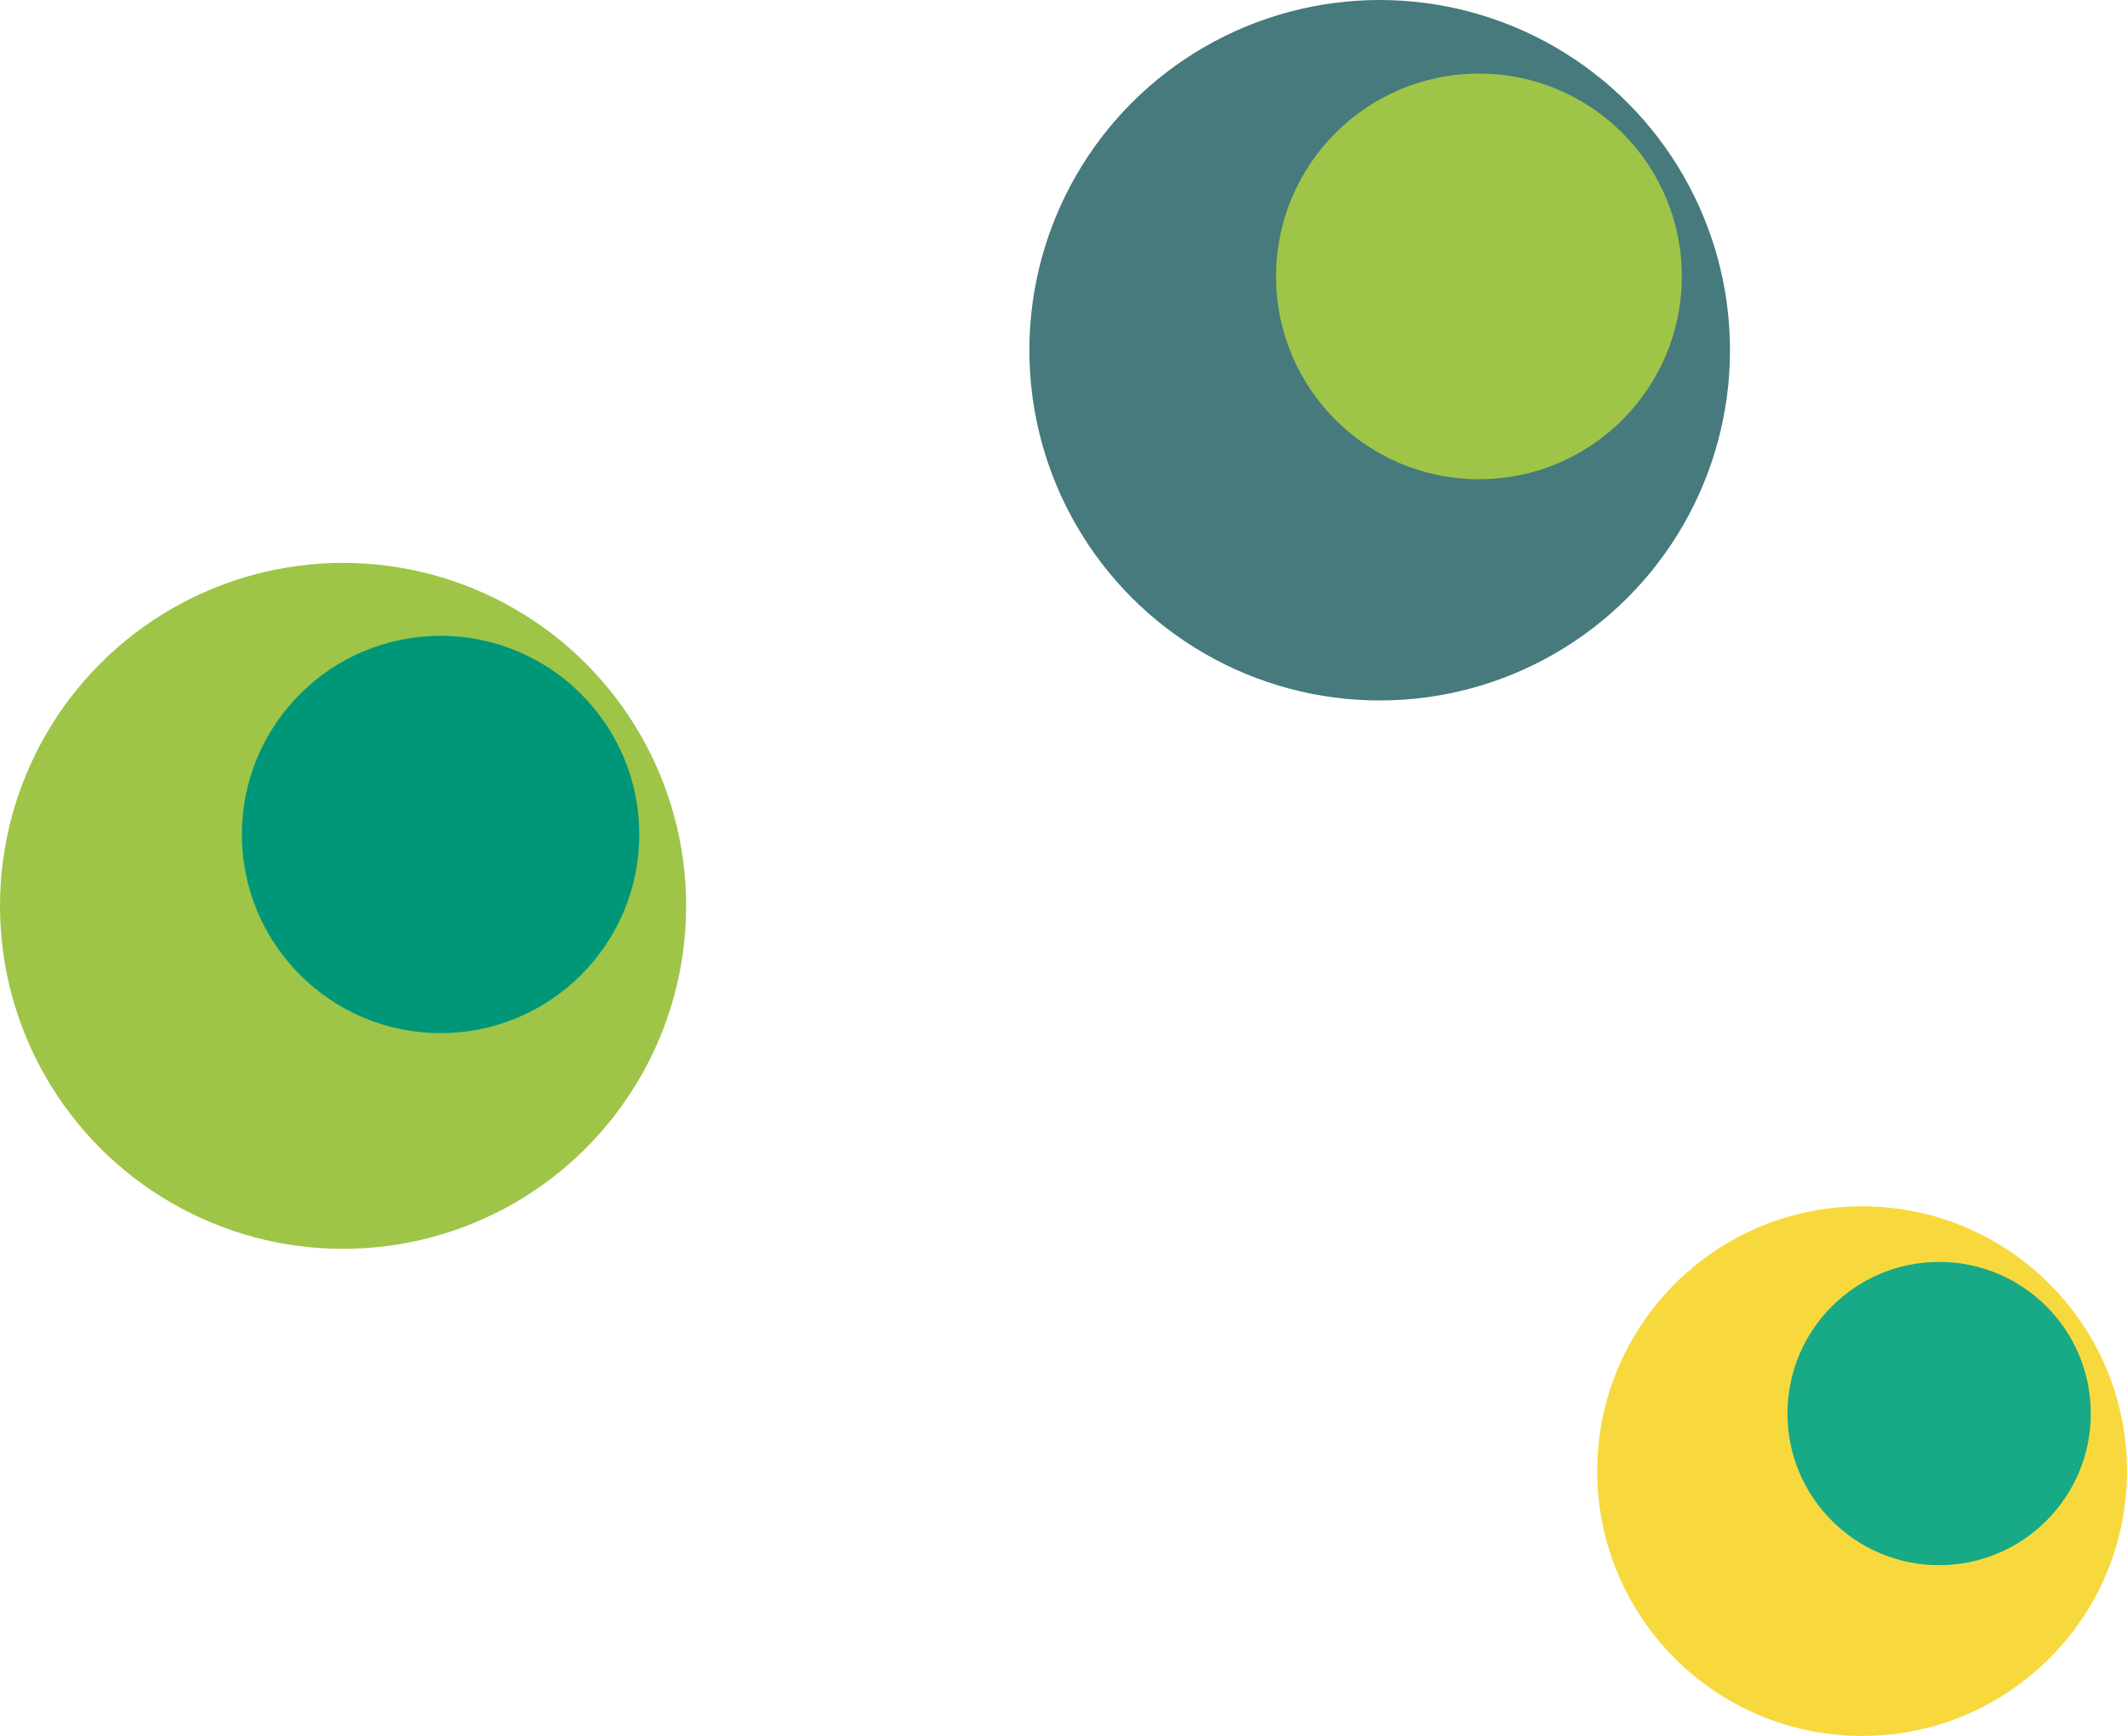 <svg xmlns="http://www.w3.org/2000/svg" viewBox="0 0 95 77.555"><defs><style>.a{fill:#467a7c;}.b{fill:#9ec547;}.c{fill:#009779;}.d{fill:#f7d93e;}.e{fill:#18a986;}</style></defs><ellipse class="a" cx="15.646" cy="15.647" rx="15.646" ry="15.647" transform="translate(45.976 0)"/><ellipse class="b" cx="9.062" cy="9.062" rx="9.062" ry="9.062" transform="translate(56.993 3.287)"/><ellipse class="b" cx="15.323" cy="15.323" rx="15.323" ry="15.323" transform="translate(0 25.148)"/><ellipse class="c" cx="8.875" cy="8.875" rx="8.875" ry="8.875" transform="translate(10.803 28.406)"/><ellipse class="d" cx="11.831" cy="11.831" rx="11.831" ry="11.831" transform="translate(71.338 53.893)"/><ellipse class="e" cx="6.774" cy="6.774" rx="6.774" ry="6.774" transform="translate(79.835 56.378)"/></svg>